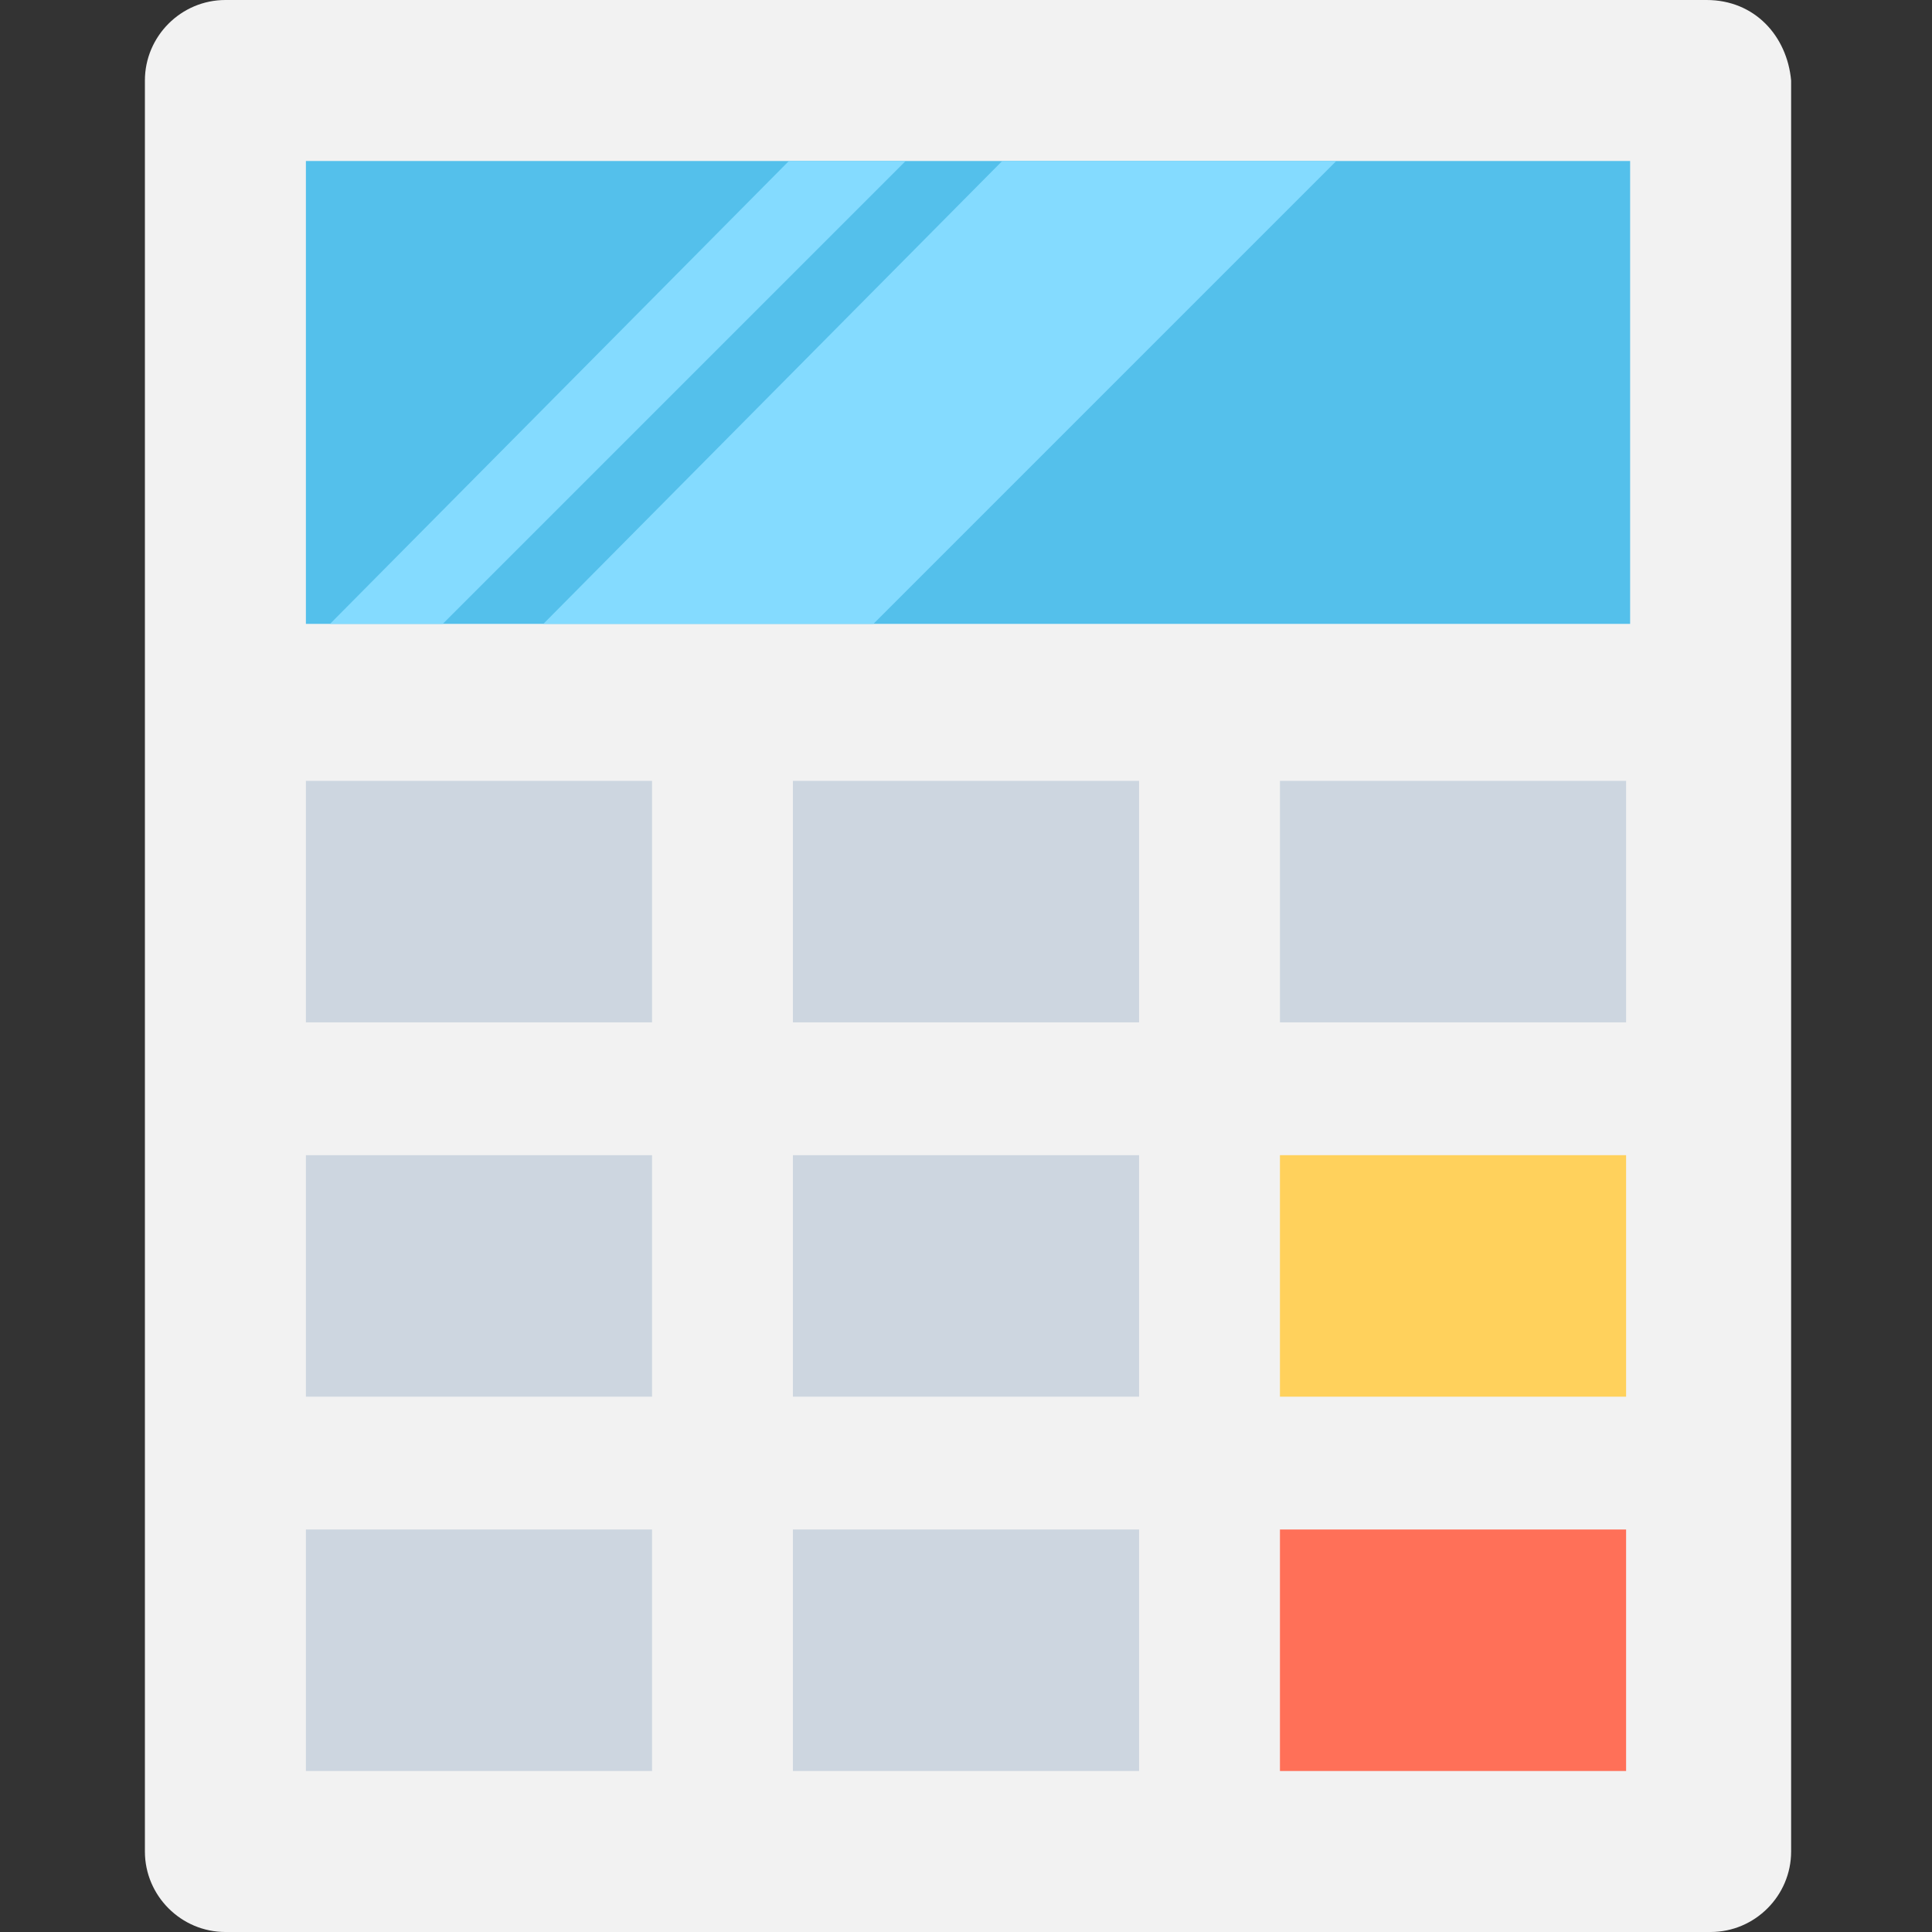 <?xml version="1.0" encoding="utf-8"?>
<!-- Generator: Adobe Illustrator 18.0.0, SVG Export Plug-In . SVG Version: 6.00 Build 0)  -->
<!DOCTYPE svg PUBLIC "-//W3C//DTD SVG 1.1//EN" "http://www.w3.org/Graphics/SVG/1.1/DTD/svg11.dtd">
<svg version="1.1" id="Layer_1" xmlns="http://www.w3.org/2000/svg" xmlns:xlink="http://www.w3.org/1999/xlink" x="0px" y="0px"
	 viewBox="0 0 48 48" enable-background="new 0 0 48 48" xml:space="preserve">
<rect x="0" y="0" width="48" height="48" fill="#333333" stroke="none"/>
<g>
	<path fill="#F2F2F2" d="M42.4,0H5.6c-1.1,0-2,0.9-2,2v44c0,1.1,0.9,2,2,2h36.9c1.1,0,2-0.9,2-2V2C44.4,0.9,43.6,0,42.4,0z"/>
	<rect x="7.6" y="4" fill="#54C0EB" width="32.9" height="11.5"/>
	<g>
		<polygon fill="#84DBFF" points="22.5,4 11,15.5 8.2,15.5 19.6,4 		"/>
		<polygon fill="#84DBFF" points="33.2,4 21.7,15.5 13.5,15.5 24.9,4 		"/>
	</g>
	<rect x="7.6" y="19.4" fill="#CDD6E0" width="8.6" height="6"/>
	<rect x="19.7" y="19.4" fill="#CDD6E0" width="8.6" height="6"/>
	<rect x="31.8" y="19.4" fill="#CDD6E0" width="8.6" height="6"/>
	<rect x="7.6" y="28.7" fill="#CDD6E0" width="8.6" height="6"/>
	<rect x="19.7" y="28.7" fill="#CDD6E0" width="8.6" height="6"/>
	<rect x="7.6" y="38" fill="#CDD6E0" width="8.6" height="6"/>
	<rect x="19.7" y="38" fill="#CDD6E0" width="8.6" height="6"/>
	<rect x="31.8" y="28.7" fill="#FFD15C" width="8.6" height="6"/>
	<rect x="31.8" y="38" fill="#FF7058" width="8.6" height="6"/>
</g>
</svg>
